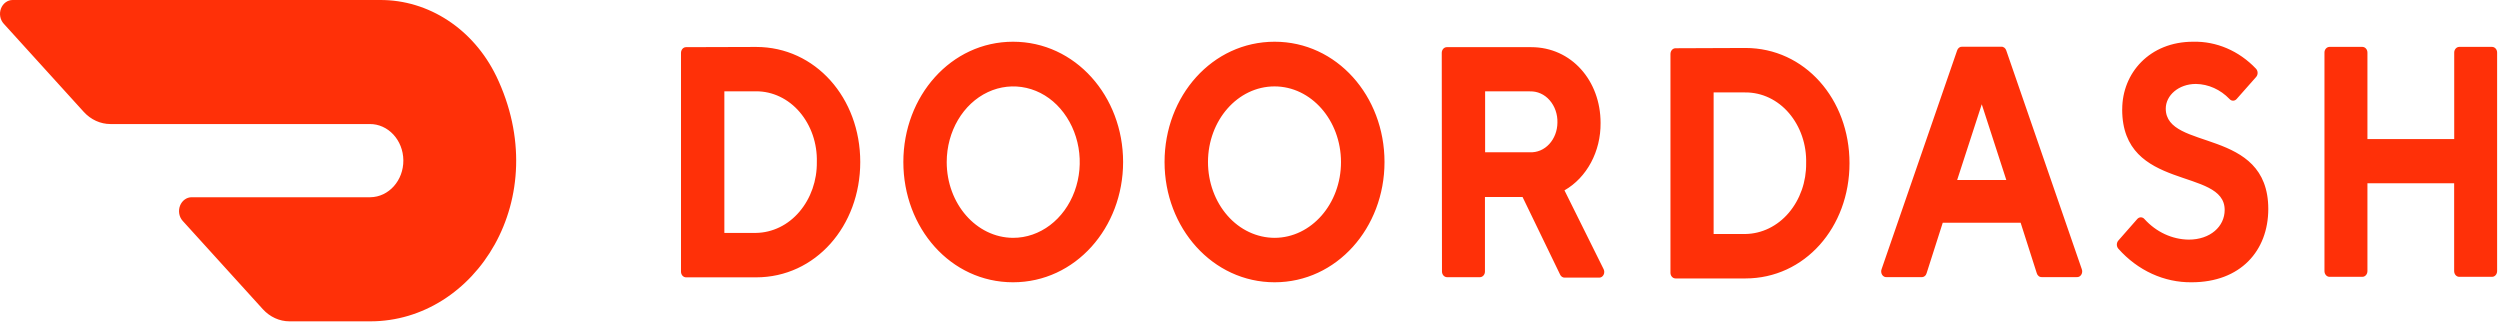 <svg xmlns="http://www.w3.org/2000/svg" width="191" height="25" viewBox="0 0 191 25" fill="none">
  <path d="M55.341 6.978V17.794H57.77C58.39 17.784 59.002 17.635 59.569 17.358C60.137 17.081 60.648 16.68 61.074 16.179C61.947 15.153 62.425 13.789 62.406 12.377C62.424 11.676 62.318 10.977 62.093 10.322C61.867 9.667 61.527 9.067 61.093 8.558C60.665 8.057 60.15 7.658 59.579 7.386C59.007 7.114 58.392 6.974 57.77 6.976H55.342L55.341 6.978ZM57.77 3.587C62.298 3.587 65.723 7.481 65.723 12.377C65.723 17.273 62.298 21.189 57.77 21.189H52.412C52.361 21.188 52.31 21.176 52.263 21.154C52.217 21.132 52.174 21.099 52.138 21.059C52.103 21.018 52.075 20.97 52.056 20.917C52.037 20.865 52.027 20.808 52.028 20.752V4.042C52.028 3.8 52.2 3.603 52.412 3.603L57.77 3.587ZM77.395 18.171C79.451 18.177 81.308 16.773 82.1 14.613C82.488 13.557 82.591 12.399 82.398 11.28C82.205 10.16 81.724 9.127 81.012 8.305C80.313 7.496 79.409 6.942 78.421 6.716C77.432 6.49 76.405 6.601 75.475 7.037C73.574 7.928 72.333 10.036 72.329 12.377C72.329 15.567 74.592 18.155 77.395 18.171ZM77.396 3.188C82.162 3.188 85.805 7.357 85.805 12.377C85.805 17.396 82.162 21.566 77.395 21.566C72.629 21.566 69.016 17.417 69.016 12.377C69.016 7.337 72.661 3.188 77.396 3.188ZM97.382 18.171C100.186 18.162 102.454 15.571 102.452 12.381C102.448 9.188 100.175 6.602 97.373 6.601C94.568 6.601 92.293 9.185 92.29 12.377C92.29 13.914 92.826 15.389 93.781 16.475C94.249 17.01 94.808 17.436 95.427 17.727C96.045 18.019 96.711 18.169 97.382 18.171ZM97.381 3.188C102.132 3.188 105.776 7.337 105.776 12.377C105.776 17.417 102.117 21.566 97.381 21.566C92.646 21.566 88.972 17.417 88.972 12.377C88.972 7.337 92.615 3.188 97.381 3.188ZM116.888 6.978H113.463V11.633H116.888C117.159 11.646 117.429 11.598 117.682 11.491C117.935 11.383 118.166 11.22 118.36 11.01C118.756 10.584 118.982 9.992 118.987 9.371C118.997 9.055 118.949 8.741 118.847 8.446C118.745 8.152 118.59 7.884 118.392 7.657C118.198 7.434 117.964 7.259 117.705 7.143C117.446 7.027 117.168 6.972 116.888 6.982V6.978ZM110.149 4.042C110.149 3.8 110.322 3.603 110.534 3.603H116.984C120.059 3.603 122.284 6.168 122.284 9.389C122.307 11.567 121.235 13.568 119.525 14.543L122.499 20.529C122.54 20.598 122.563 20.678 122.566 20.76C122.569 20.843 122.551 20.925 122.514 20.997C122.478 21.067 122.425 21.125 122.36 21.163C122.296 21.201 122.223 21.218 122.15 21.211H119.539C119.467 21.212 119.396 21.191 119.334 21.149C119.272 21.107 119.222 21.047 119.19 20.974L116.323 15.05H113.45V20.738C113.451 20.795 113.442 20.851 113.423 20.904C113.404 20.957 113.376 21.005 113.34 21.046C113.305 21.087 113.262 21.119 113.215 21.142C113.168 21.164 113.118 21.176 113.066 21.177H110.552C110.5 21.176 110.45 21.164 110.403 21.142C110.356 21.119 110.313 21.087 110.277 21.046C110.242 21.005 110.214 20.957 110.195 20.904C110.176 20.851 110.167 20.795 110.167 20.738L110.15 4.043L110.149 4.042ZM130.921 7.06V17.878H133.349C133.969 17.868 134.581 17.721 135.148 17.445C135.716 17.168 136.228 16.768 136.654 16.269C137.528 15.243 138.007 13.88 137.989 12.469C138.008 11.767 137.903 11.067 137.678 10.411C137.453 9.754 137.114 9.153 136.679 8.643C136.251 8.141 135.735 7.742 135.162 7.469C134.59 7.197 133.973 7.059 133.35 7.062L130.921 7.06ZM133.349 3.665C137.877 3.665 141.302 7.564 141.302 12.469C141.302 17.374 137.877 21.273 133.349 21.273H128.007C127.956 21.272 127.905 21.26 127.858 21.238C127.811 21.215 127.769 21.183 127.733 21.142C127.697 21.101 127.669 21.053 127.65 21C127.631 20.948 127.622 20.891 127.623 20.834V4.126C127.623 3.882 127.795 3.686 128.007 3.686L133.349 3.665ZM151.407 7.967L149.527 13.751H153.282L151.407 7.967ZM148.425 17.019L147.194 20.87C147.17 20.961 147.119 21.04 147.049 21.094C146.98 21.149 146.896 21.177 146.81 21.172H144.142C144.074 21.18 144.006 21.166 143.944 21.134C143.882 21.101 143.829 21.051 143.791 20.988C143.752 20.925 143.729 20.851 143.723 20.774C143.717 20.698 143.729 20.621 143.758 20.551L149.524 3.857C149.55 3.769 149.602 3.694 149.672 3.641C149.741 3.589 149.824 3.564 149.908 3.569H152.893C152.977 3.563 153.06 3.589 153.13 3.641C153.199 3.693 153.252 3.769 153.279 3.857L159.044 20.551C159.073 20.621 159.085 20.698 159.079 20.775C159.072 20.851 159.049 20.925 159.009 20.988C158.971 21.051 158.918 21.101 158.857 21.133C158.795 21.165 158.727 21.178 158.659 21.171H155.992C155.906 21.175 155.822 21.148 155.753 21.093C155.683 21.038 155.632 20.959 155.608 20.869L154.377 17.018H148.425V17.019ZM162.138 8.342C162.138 5.578 164.236 3.188 167.55 3.188C169.335 3.144 171.063 3.885 172.357 5.249C172.396 5.291 172.428 5.34 172.449 5.396C172.471 5.451 172.482 5.511 172.482 5.571C172.482 5.631 172.471 5.691 172.449 5.746C172.428 5.801 172.396 5.851 172.357 5.893L170.879 7.564C170.844 7.604 170.801 7.636 170.754 7.659C170.708 7.681 170.657 7.692 170.606 7.692C170.556 7.692 170.505 7.681 170.458 7.659C170.412 7.636 170.369 7.604 170.334 7.564C169.638 6.839 168.723 6.429 167.769 6.413C166.444 6.413 165.464 7.289 165.464 8.299C165.464 11.567 173.297 9.681 173.297 15.969C173.293 19.155 171.179 21.566 167.44 21.566C166.402 21.578 165.372 21.358 164.412 20.919C163.452 20.48 162.581 19.831 161.851 19.011C161.812 18.969 161.781 18.919 161.759 18.864C161.738 18.809 161.727 18.749 161.727 18.689C161.727 18.629 161.738 18.569 161.759 18.514C161.781 18.458 161.812 18.409 161.851 18.367L163.281 16.739C163.317 16.696 163.36 16.662 163.408 16.639C163.456 16.616 163.507 16.604 163.56 16.604C163.612 16.604 163.664 16.616 163.712 16.639C163.76 16.662 163.803 16.696 163.839 16.739C164.738 17.729 165.95 18.291 167.217 18.307C168.873 18.307 169.965 17.3 169.965 16.039C169.965 12.77 162.135 14.657 162.135 8.368M187.502 4.02V10.626H180.872V4.02C180.872 3.963 180.863 3.907 180.844 3.854C180.825 3.801 180.797 3.753 180.761 3.713C180.726 3.672 180.683 3.64 180.636 3.617C180.589 3.595 180.539 3.583 180.488 3.582H177.973C177.922 3.583 177.871 3.595 177.824 3.617C177.777 3.64 177.735 3.672 177.699 3.713C177.663 3.753 177.635 3.801 177.616 3.854C177.597 3.907 177.588 3.963 177.589 4.02V20.71C177.589 20.953 177.762 21.149 177.973 21.149H180.488C180.698 21.149 180.872 20.953 180.872 20.71V13.999H187.497V20.71C187.497 20.953 187.67 21.149 187.881 21.149H190.396C190.608 21.149 190.78 20.953 190.78 20.71V4.02C190.781 3.963 190.771 3.907 190.752 3.854C190.733 3.801 190.705 3.753 190.67 3.713C190.634 3.672 190.591 3.64 190.544 3.617C190.497 3.595 190.447 3.583 190.396 3.582H187.881C187.779 3.585 187.682 3.633 187.611 3.715C187.54 3.797 187.501 3.906 187.502 4.02ZM37.911 5.81C36.167 2.221 32.754 -0.014 29.042 6.31078e-05H0.96C0.77 0.001 0.585 0.064 0.427 0.181C0.269 0.297 0.146 0.463 0.073 0.657C0 0.85 -0.019 1.063 0.019 1.268C0.056 1.472 0.147 1.66 0.281 1.807L6.398 8.546C6.938 9.142 7.674 9.477 8.44 9.477H28.237C29.648 9.46 30.801 10.7 30.816 12.245C30.831 13.789 29.7 15.054 28.289 15.069H14.64C14.451 15.069 14.265 15.132 14.107 15.248C13.949 15.364 13.825 15.53 13.751 15.724C13.678 15.917 13.659 16.13 13.695 16.335C13.732 16.541 13.824 16.729 13.958 16.876L20.079 23.62C20.622 24.217 21.356 24.551 22.121 24.55H28.294C36.325 24.55 42.398 15.144 37.911 5.806" fill="#FF3008"/>
</svg>